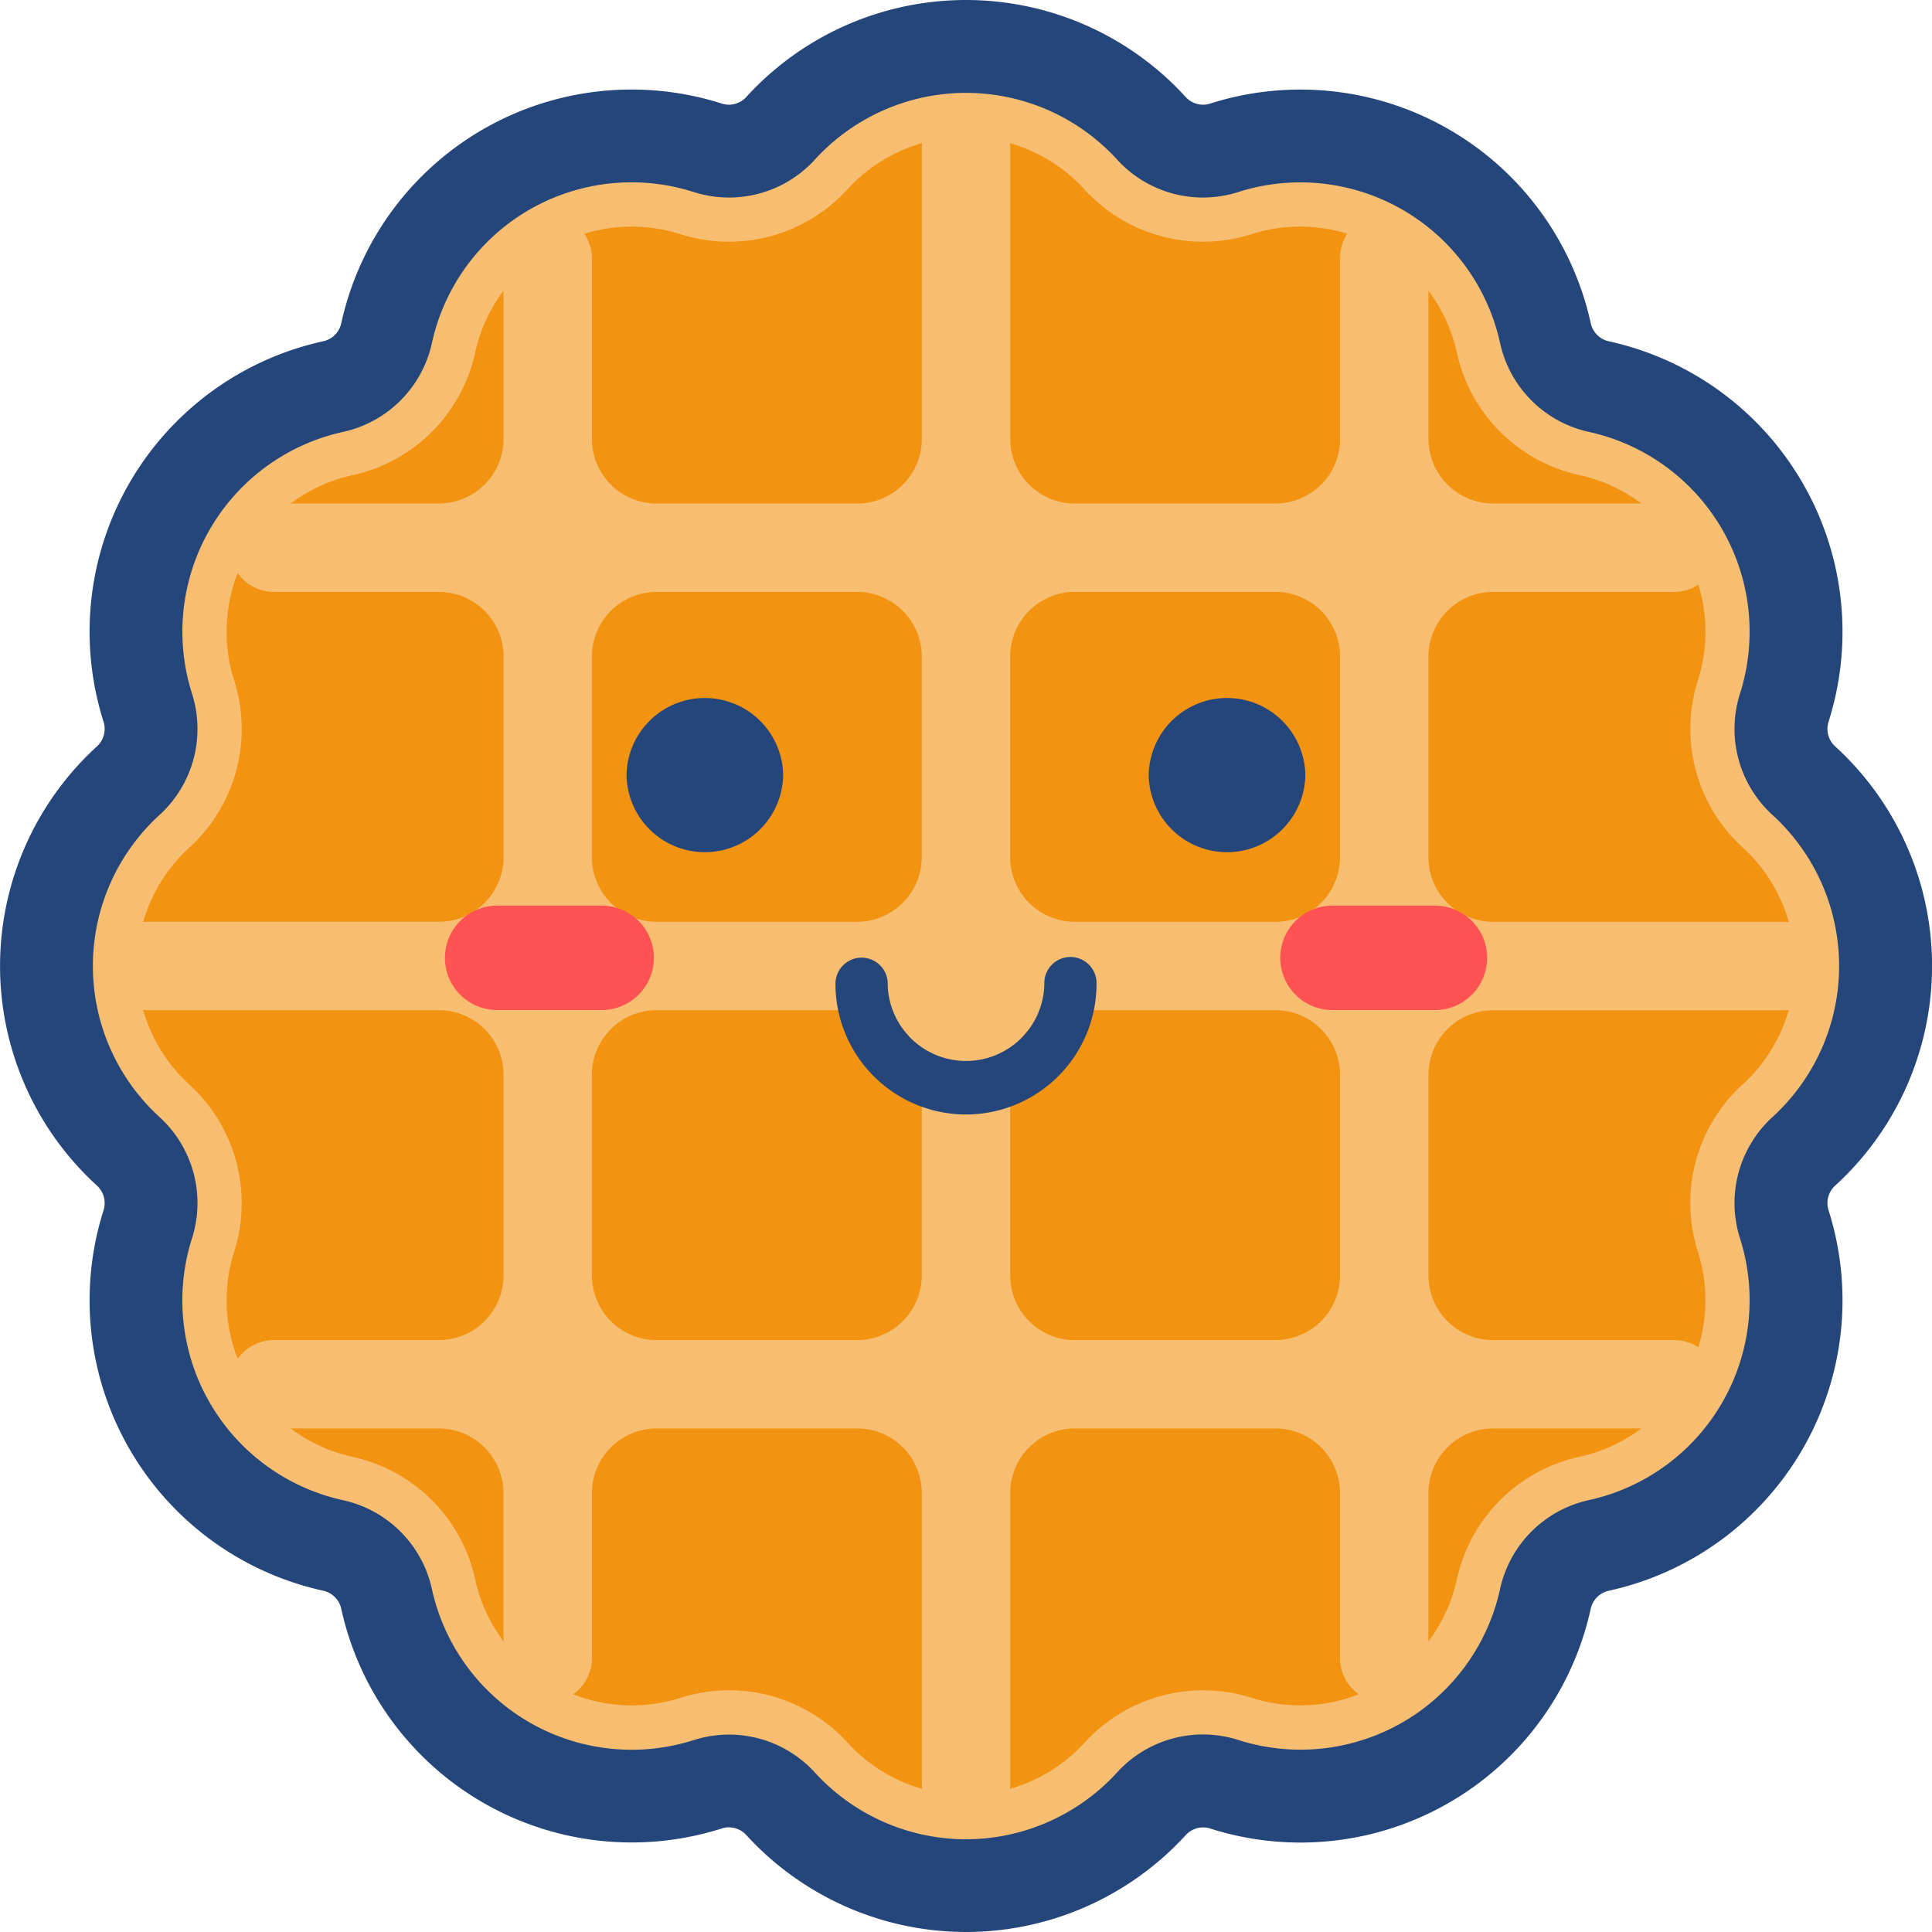 <svg t="1658306122828" class="icon" viewBox="0 0 1024 1024" version="1.1" xmlns="http://www.w3.org/2000/svg" p-id="3395" width="200" height="200"><path d="M512 1024a157.931 157.931 0 0 1-116.491-51.429 12.571 12.571 0 0 0-9.143-4.046 12.194 12.194 0 0 0-3.726 0.583A157.589 157.589 0 0 1 180.846 852.571a12.571 12.571 0 0 0-9.44-9.44A157.589 157.589 0 0 1 54.914 641.383a12.571 12.571 0 0 0-3.429-12.891 157.577 157.577 0 0 1 0-232.983 12.571 12.571 0 0 0 3.429-12.891A157.589 157.589 0 0 1 171.429 180.846a12.571 12.571 0 0 0 9.44-9.44A157.474 157.474 0 0 1 382.617 54.914a12.32 12.32 0 0 0 3.737 0.583 12.571 12.571 0 0 0 9.143-4.034 157.577 157.577 0 0 1 232.983 0 12.571 12.571 0 0 0 9.143 4.034 12.32 12.32 0 0 0 3.737-0.583A157.577 157.577 0 0 1 843.154 171.429a12.571 12.571 0 0 0 9.44 9.44A157.589 157.589 0 0 1 969.143 382.617a12.571 12.571 0 0 0 3.429 12.891 157.577 157.577 0 0 1 0 232.983 12.571 12.571 0 0 0-3.429 12.891 157.589 157.589 0 0 1-116.571 201.771 12.571 12.571 0 0 0-9.44 9.44A157.474 157.474 0 0 1 641.383 969.143a12.32 12.32 0 0 0-3.737-0.583 12.571 12.571 0 0 0-9.143 4.046A157.931 157.931 0 0 1 512 1024z" fill="#25467A" p-id="3396"></path><path d="M512 974.857a108.629 108.629 0 0 1-80.137-35.429 61.554 61.554 0 0 0-64.171-17.143 108.377 108.377 0 0 1-138.789-80.137 61.714 61.714 0 0 0-46.983-46.983 108.4 108.4 0 0 1-80.137-138.857 61.714 61.714 0 0 0-17.143-64.171 108.389 108.389 0 0 1 0-160.274 61.714 61.714 0 0 0 17.143-64.171 108.4 108.4 0 0 1 80.137-138.789 61.714 61.714 0 0 0 46.983-46.983 108.286 108.286 0 0 1 138.789-80.137 61.554 61.554 0 0 0 64.171-17.143 108.389 108.389 0 0 1 160.274 0 61.554 61.554 0 0 0 64.171 17.143 108.377 108.377 0 0 1 138.789 80.137 61.714 61.714 0 0 0 46.983 46.983 108.4 108.4 0 0 1 80.137 138.789 61.714 61.714 0 0 0 17.143 64.171 108.389 108.389 0 0 1 0 160.274 61.714 61.714 0 0 0-17.143 64.171 108.4 108.4 0 0 1-80.137 138.789 61.714 61.714 0 0 0-46.983 46.983 108.286 108.286 0 0 1-138.789 80.137 61.554 61.554 0 0 0-64.171 17.143A108.629 108.629 0 0 1 512 974.857z" fill="#F7BE71" p-id="3397"></path><path d="M837.074 251.783a84.994 84.994 0 0 1 62.857 108.8A84.983 84.983 0 0 0 923.634 449.143a84.971 84.971 0 0 1 0 125.623 84.983 84.983 0 0 0-23.737 88.606 84.994 84.994 0 0 1-62.857 108.8 84.983 84.983 0 0 0-64.857 64.857 84.994 84.994 0 0 1-108.8 62.857A84.983 84.983 0 0 0 574.857 923.634a84.971 84.971 0 0 1-125.623 0 84.983 84.983 0 0 0-88.606-23.737 84.994 84.994 0 0 1-108.8-62.857 84.983 84.983 0 0 0-64.857-64.857 84.994 84.994 0 0 1-62.857-108.8A84.983 84.983 0 0 0 100.366 574.857a84.971 84.971 0 0 1 0-125.623 84.983 84.983 0 0 0 23.737-88.606 84.994 84.994 0 0 1 62.857-108.8 84.983 84.983 0 0 0 64.857-64.857 84.983 84.983 0 0 1 108.8-62.857A84.983 84.983 0 0 0 449.143 100.366a84.971 84.971 0 0 1 125.623 0 84.983 84.983 0 0 0 88.606 23.737 84.983 84.983 0 0 1 108.8 62.857 84.983 84.983 0 0 0 64.903 64.823z" fill="#F29312" p-id="3398"></path><path d="M945.371 488.571H791.337a34.217 34.217 0 0 1-34.229-34.217v-106.4a34.286 34.286 0 0 1 34.229-34.217h96a23.417 23.417 0 0 0 23.429-23.451 23.417 23.417 0 0 0-23.417-23.417h-96a34.286 34.286 0 0 1-34.229-34.229v-96A23.417 23.417 0 0 0 733.714 113.234a23.417 23.417 0 0 0-23.429 23.417v96a34.286 34.286 0 0 1-34.217 34.229h-106.4a34.217 34.217 0 0 1-34.217-34.229V79.189c0-12.697-9.886-23.52-22.571-24A23.429 23.429 0 0 0 488.571 78.629v154.034a34.217 34.217 0 0 1-34.217 34.229h-106.4a34.286 34.286 0 0 1-34.217-34.229v-95.44c0-12.709-9.874-23.52-22.571-24a23.429 23.429 0 0 0-24.274 23.406v96a34.286 34.286 0 0 1-34.229 34.229H145.143a23.417 23.417 0 0 0-23.383 23.429 23.429 23.429 0 0 0 23.429 23.429h87.474a34.286 34.286 0 0 1 34.229 34.217v106.4a34.217 34.217 0 0 1-34.229 34.217H78.629A23.429 23.429 0 0 0 55.2 512a23.429 23.429 0 0 0 23.429 23.429h154.034a34.217 34.217 0 0 1 34.229 34.217v106.4a34.286 34.286 0 0 1-34.229 34.217H145.143a23.429 23.429 0 0 0-23.429 23.429 23.417 23.417 0 0 0 23.429 23.417h87.474a34.286 34.286 0 0 1 34.229 34.229v86.914c0 12.709 9.874 23.52 22.571 24A23.429 23.429 0 0 0 313.737 878.857v-87.52a34.286 34.286 0 0 1 34.217-34.229h106.4a34.217 34.217 0 0 1 34.217 34.229v153.474c0 12.697 9.886 23.52 22.571 24a23.429 23.429 0 0 0 24.286-23.44V791.337a34.217 34.217 0 0 1 34.217-34.229h106.4a34.286 34.286 0 0 1 34.217 34.229V878.857a23.429 23.429 0 0 0 23.429 23.429 23.417 23.417 0 0 0 23.417-23.429v-87.52a34.286 34.286 0 0 1 34.229-34.229h96a23.417 23.417 0 0 0 23.429-23.394 23.417 23.417 0 0 0-23.417-23.429h-96a34.286 34.286 0 0 1-34.229-34.217v-106.4a34.217 34.217 0 0 1 34.229-34.217H945.371A23.429 23.429 0 0 0 968.8 512a23.429 23.429 0 0 0-23.429-23.429z m-235.109-140.571v106.286a34.286 34.286 0 0 1-34.286 34.286h-106.286a34.286 34.286 0 0 1-34.286-34.286v-106.286a34.286 34.286 0 0 1 34.286-34.286h106.286a34.286 34.286 0 0 1 34.286 34.309z m-362.286-34.286h106.286a34.286 34.286 0 0 1 34.286 34.286v106.286a34.286 34.286 0 0 1-34.286 34.286h-106.286a34.286 34.286 0 0 1-34.286-34.286v-106.286a34.286 34.286 0 0 1 34.331-34.263z m-34.286 362.286v-106.286a34.286 34.286 0 0 1 34.286-34.286h106.286a34.286 34.286 0 0 1 34.286 34.286v106.286a34.286 34.286 0 0 1-34.286 34.286h-106.286a34.286 34.286 0 0 1-34.24-34.309z m362.286 34.286h-106.286a34.286 34.286 0 0 1-34.286-34.286v-106.286a34.286 34.286 0 0 1 34.286-34.286h106.286a34.286 34.286 0 0 1 34.286 34.286v106.286a34.286 34.286 0 0 1-34.286 34.263z" fill="#F7BE71" p-id="3399"></path><path d="M512 590.709a69.28 69.28 0 0 1-69.189-69.223 13.851 13.851 0 0 1 27.68-0.834v0.834a41.52 41.52 0 0 0 83.029 0 13.84 13.84 0 1 1 27.669-0.834v0.834A69.269 69.269 0 0 1 512 590.709zM332.069 410.8a41.52 41.52 0 0 0 83.029 0.057v-0.057a41.52 41.52 0 0 0-83.029 0zM608.834 410.8a41.52 41.52 0 0 0 83.029 0.08v-0.08a41.52 41.52 0 0 0-83.029 0z" fill="#25467A" p-id="3400"></path><path d="M318.24 480h-55.291a27.68 27.68 0 0 0 0 55.349h55.383a27.68 27.68 0 1 0 0-55.349h-0.091z m442.811 0h-55.36a27.68 27.68 0 0 0 0 55.349h55.36A27.68 27.68 0 0 0 761.143 480z" fill="#FF5252" p-id="3401"></path></svg>
